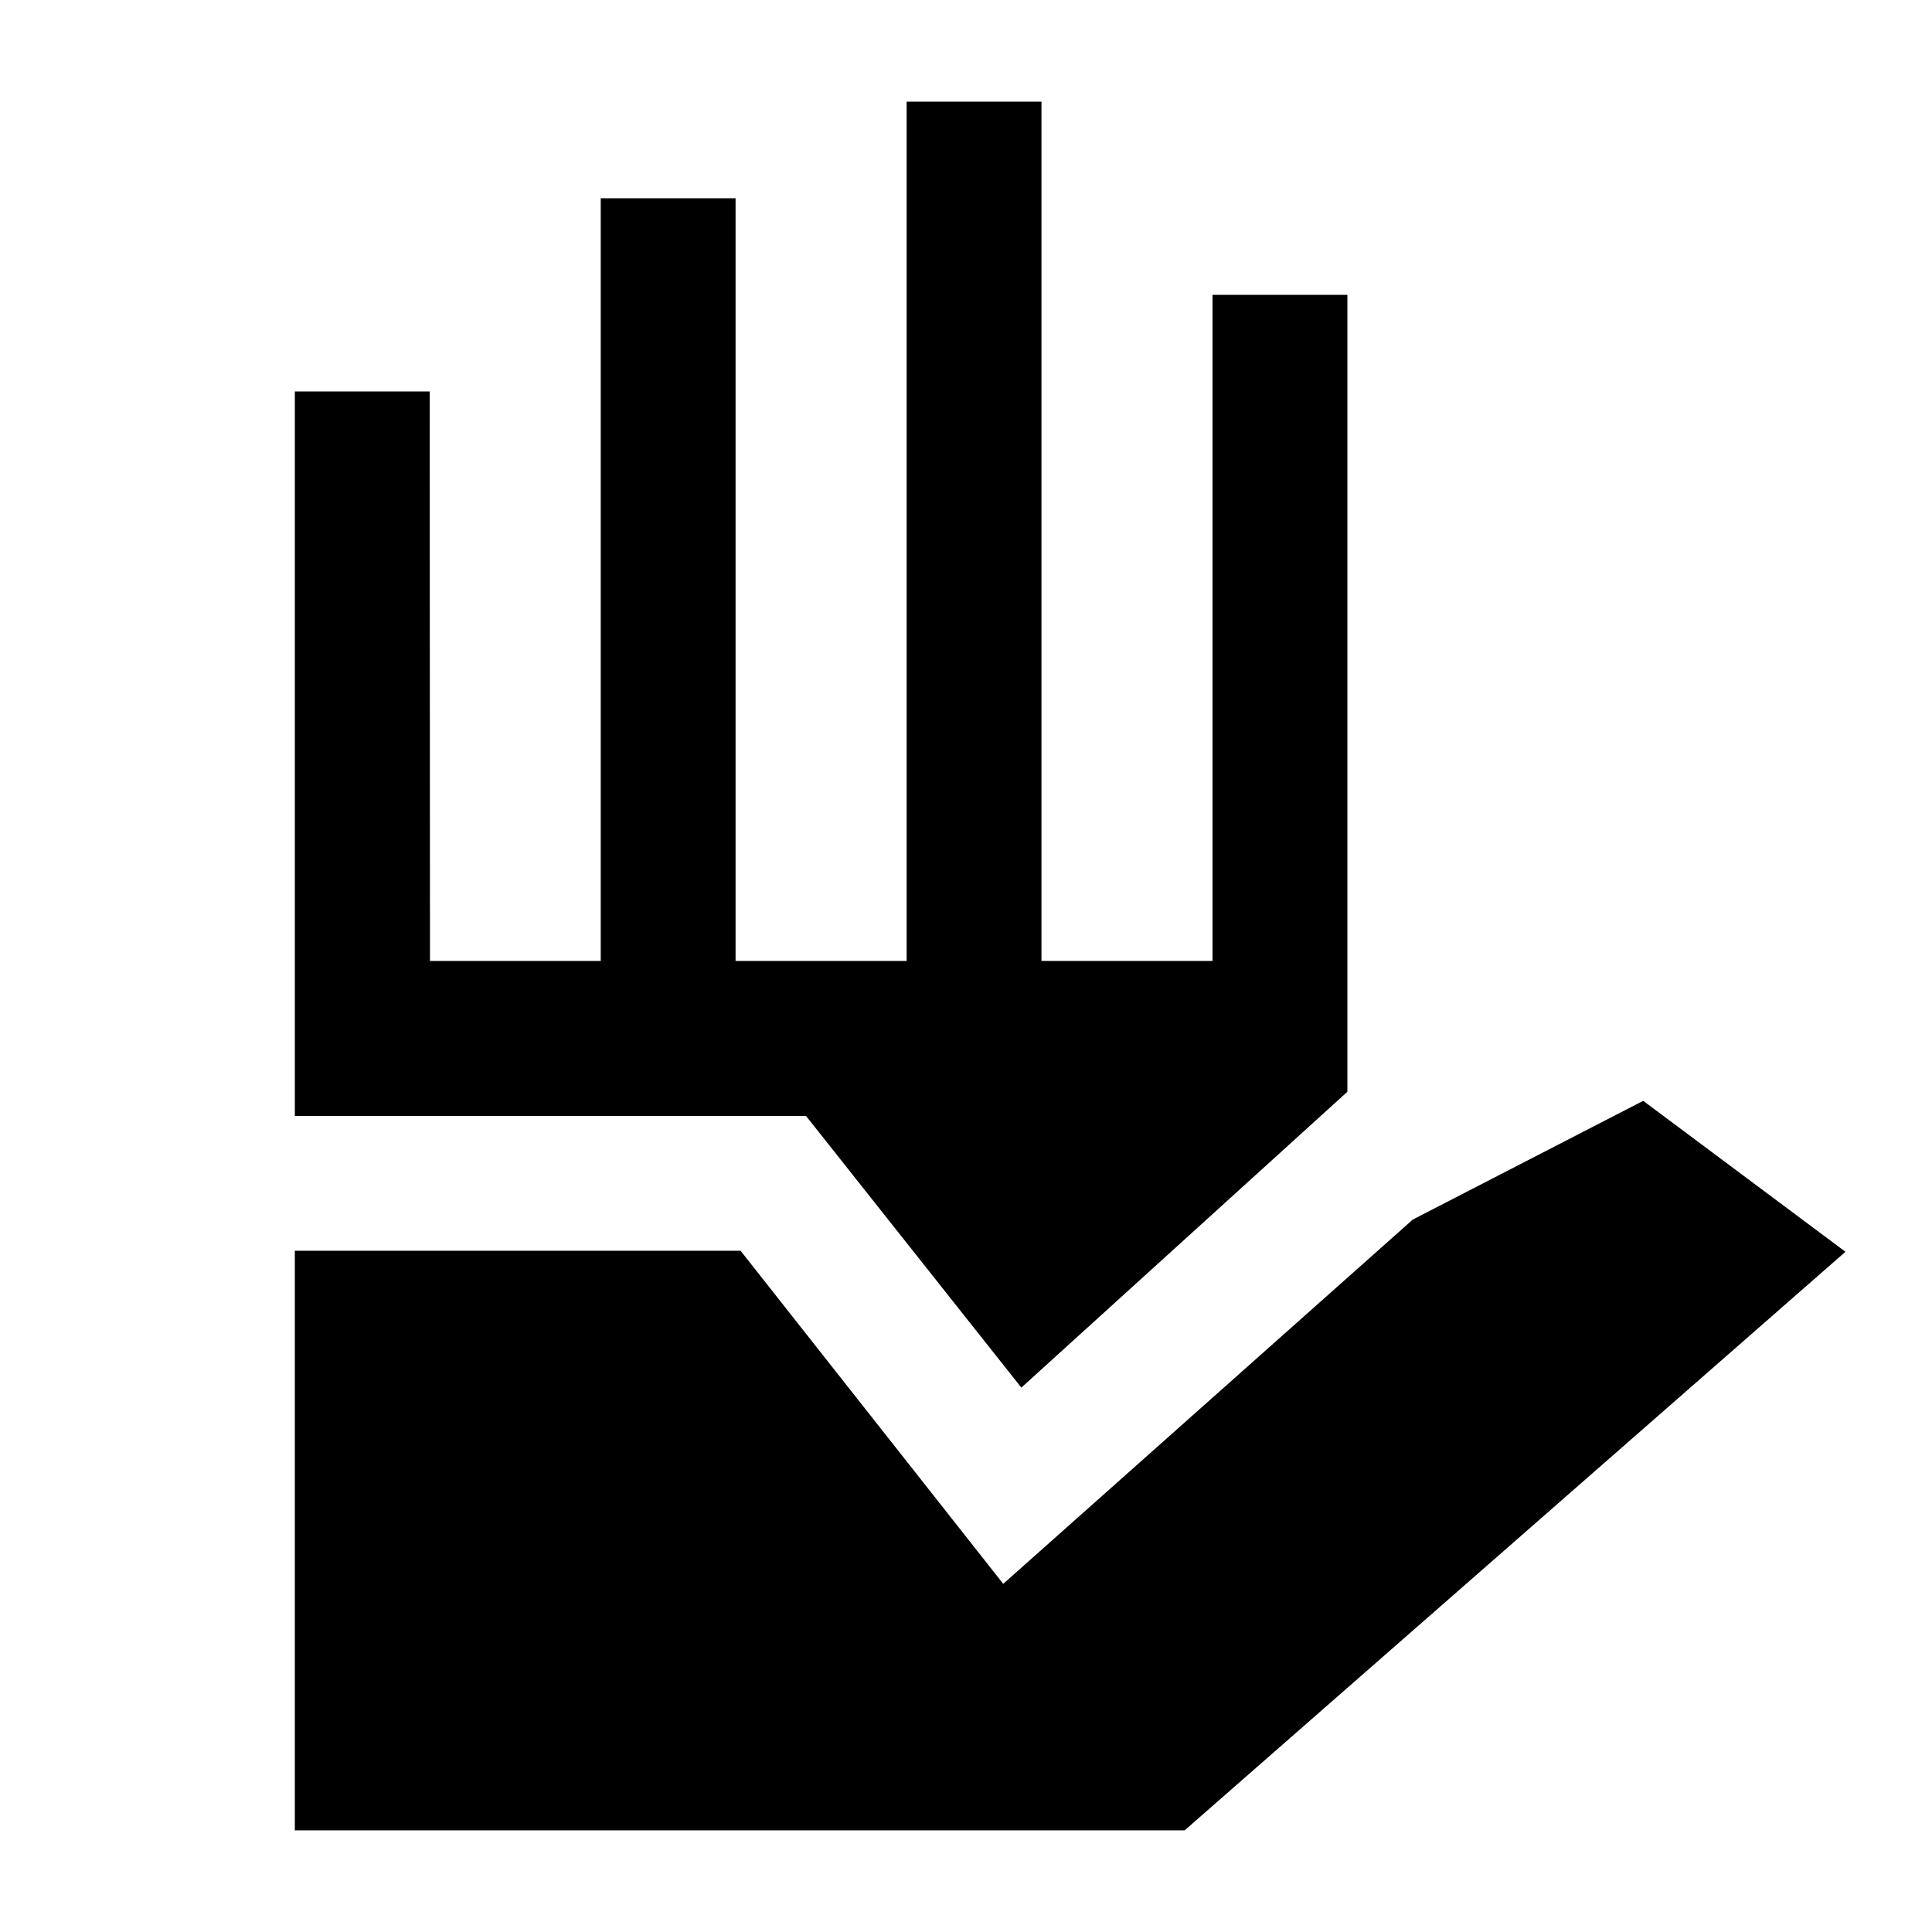 <svg xmlns="http://www.w3.org/2000/svg" height="20" viewBox="0 -960 960 960" width="20"><path d="M146.5-50.5v-288H368L498.5-173 702-354l114.5-59L917-338 588.63-50.5H146.5Zm152-432v-379h67v379h85v-427h67v427h85v-331h67v396l-162 147-107-135h-254v-360h67l.15 283h84.85Z"/></svg>